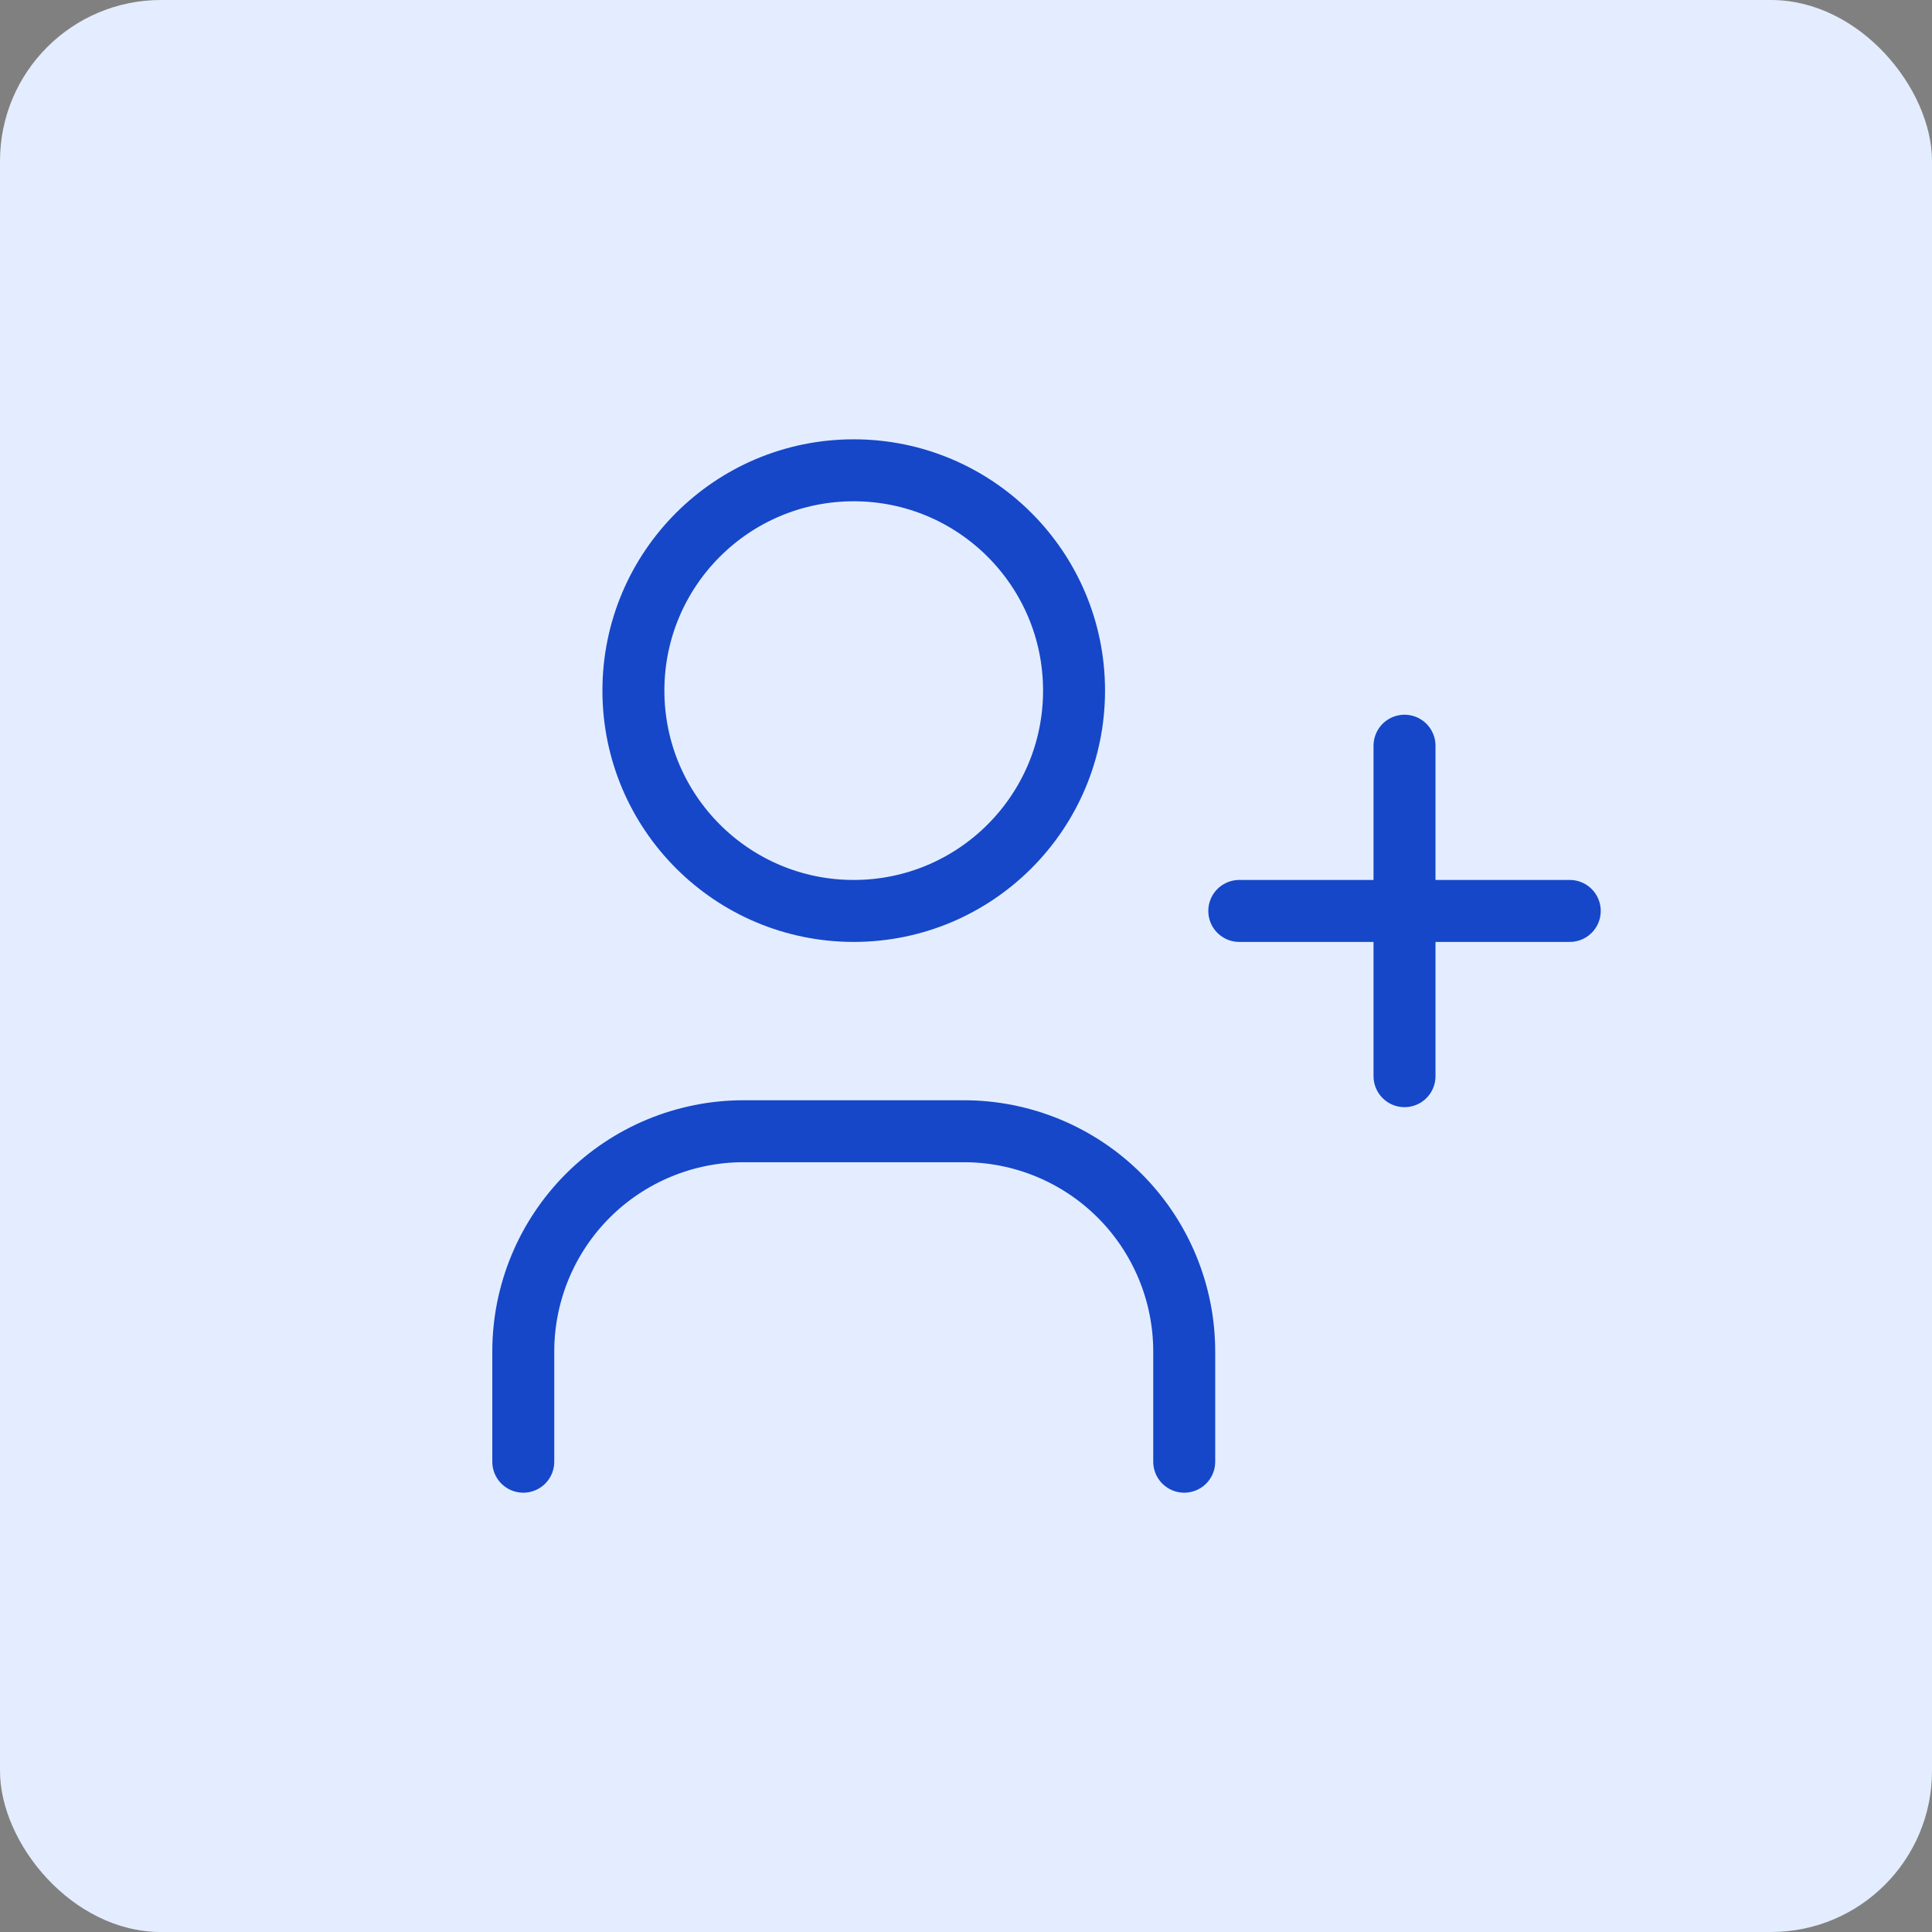 <svg width="40" height="40" viewBox="0 0 40 40" fill="none" xmlns="http://www.w3.org/2000/svg">
<rect x="0" y="0" width="40" height="40" fill="#808080" stroke="none"/>
<g clip-path="url(#clip0_131_1060)">
<rect width="40" height="40" rx="3.333" fill="#E3EDFF"/>
<path d="M17.675 18.86C20.195 18.86 22.237 16.817 22.237 14.298C22.237 11.779 20.195 9.737 17.675 9.737C15.156 9.737 13.114 11.779 13.114 14.298C13.114 16.817 15.156 18.86 17.675 18.86Z" stroke="#1647C9" stroke-width="1.283" stroke-linecap="round" stroke-linejoin="round"/>
<path d="M10.834 30.263V27.982C10.834 26.773 11.314 25.613 12.169 24.757C13.025 23.902 14.185 23.421 15.395 23.421H19.956C21.166 23.421 22.326 23.902 23.182 24.757C24.037 25.613 24.518 26.773 24.518 27.982V30.263" stroke="#1647C9" stroke-width="1.283" stroke-linecap="round" stroke-linejoin="round"/>
<path d="M25.658 18.86H32.5M29.079 15.439V22.281" stroke="#1647C9" stroke-width="1.283" stroke-linecap="round" stroke-linejoin="round"/>
</g>
<defs>
<clipPath id="clip0_131_1060">
<rect width="40" height="40" rx="3.333" fill="white"/>
</clipPath>
</defs>
</svg>
